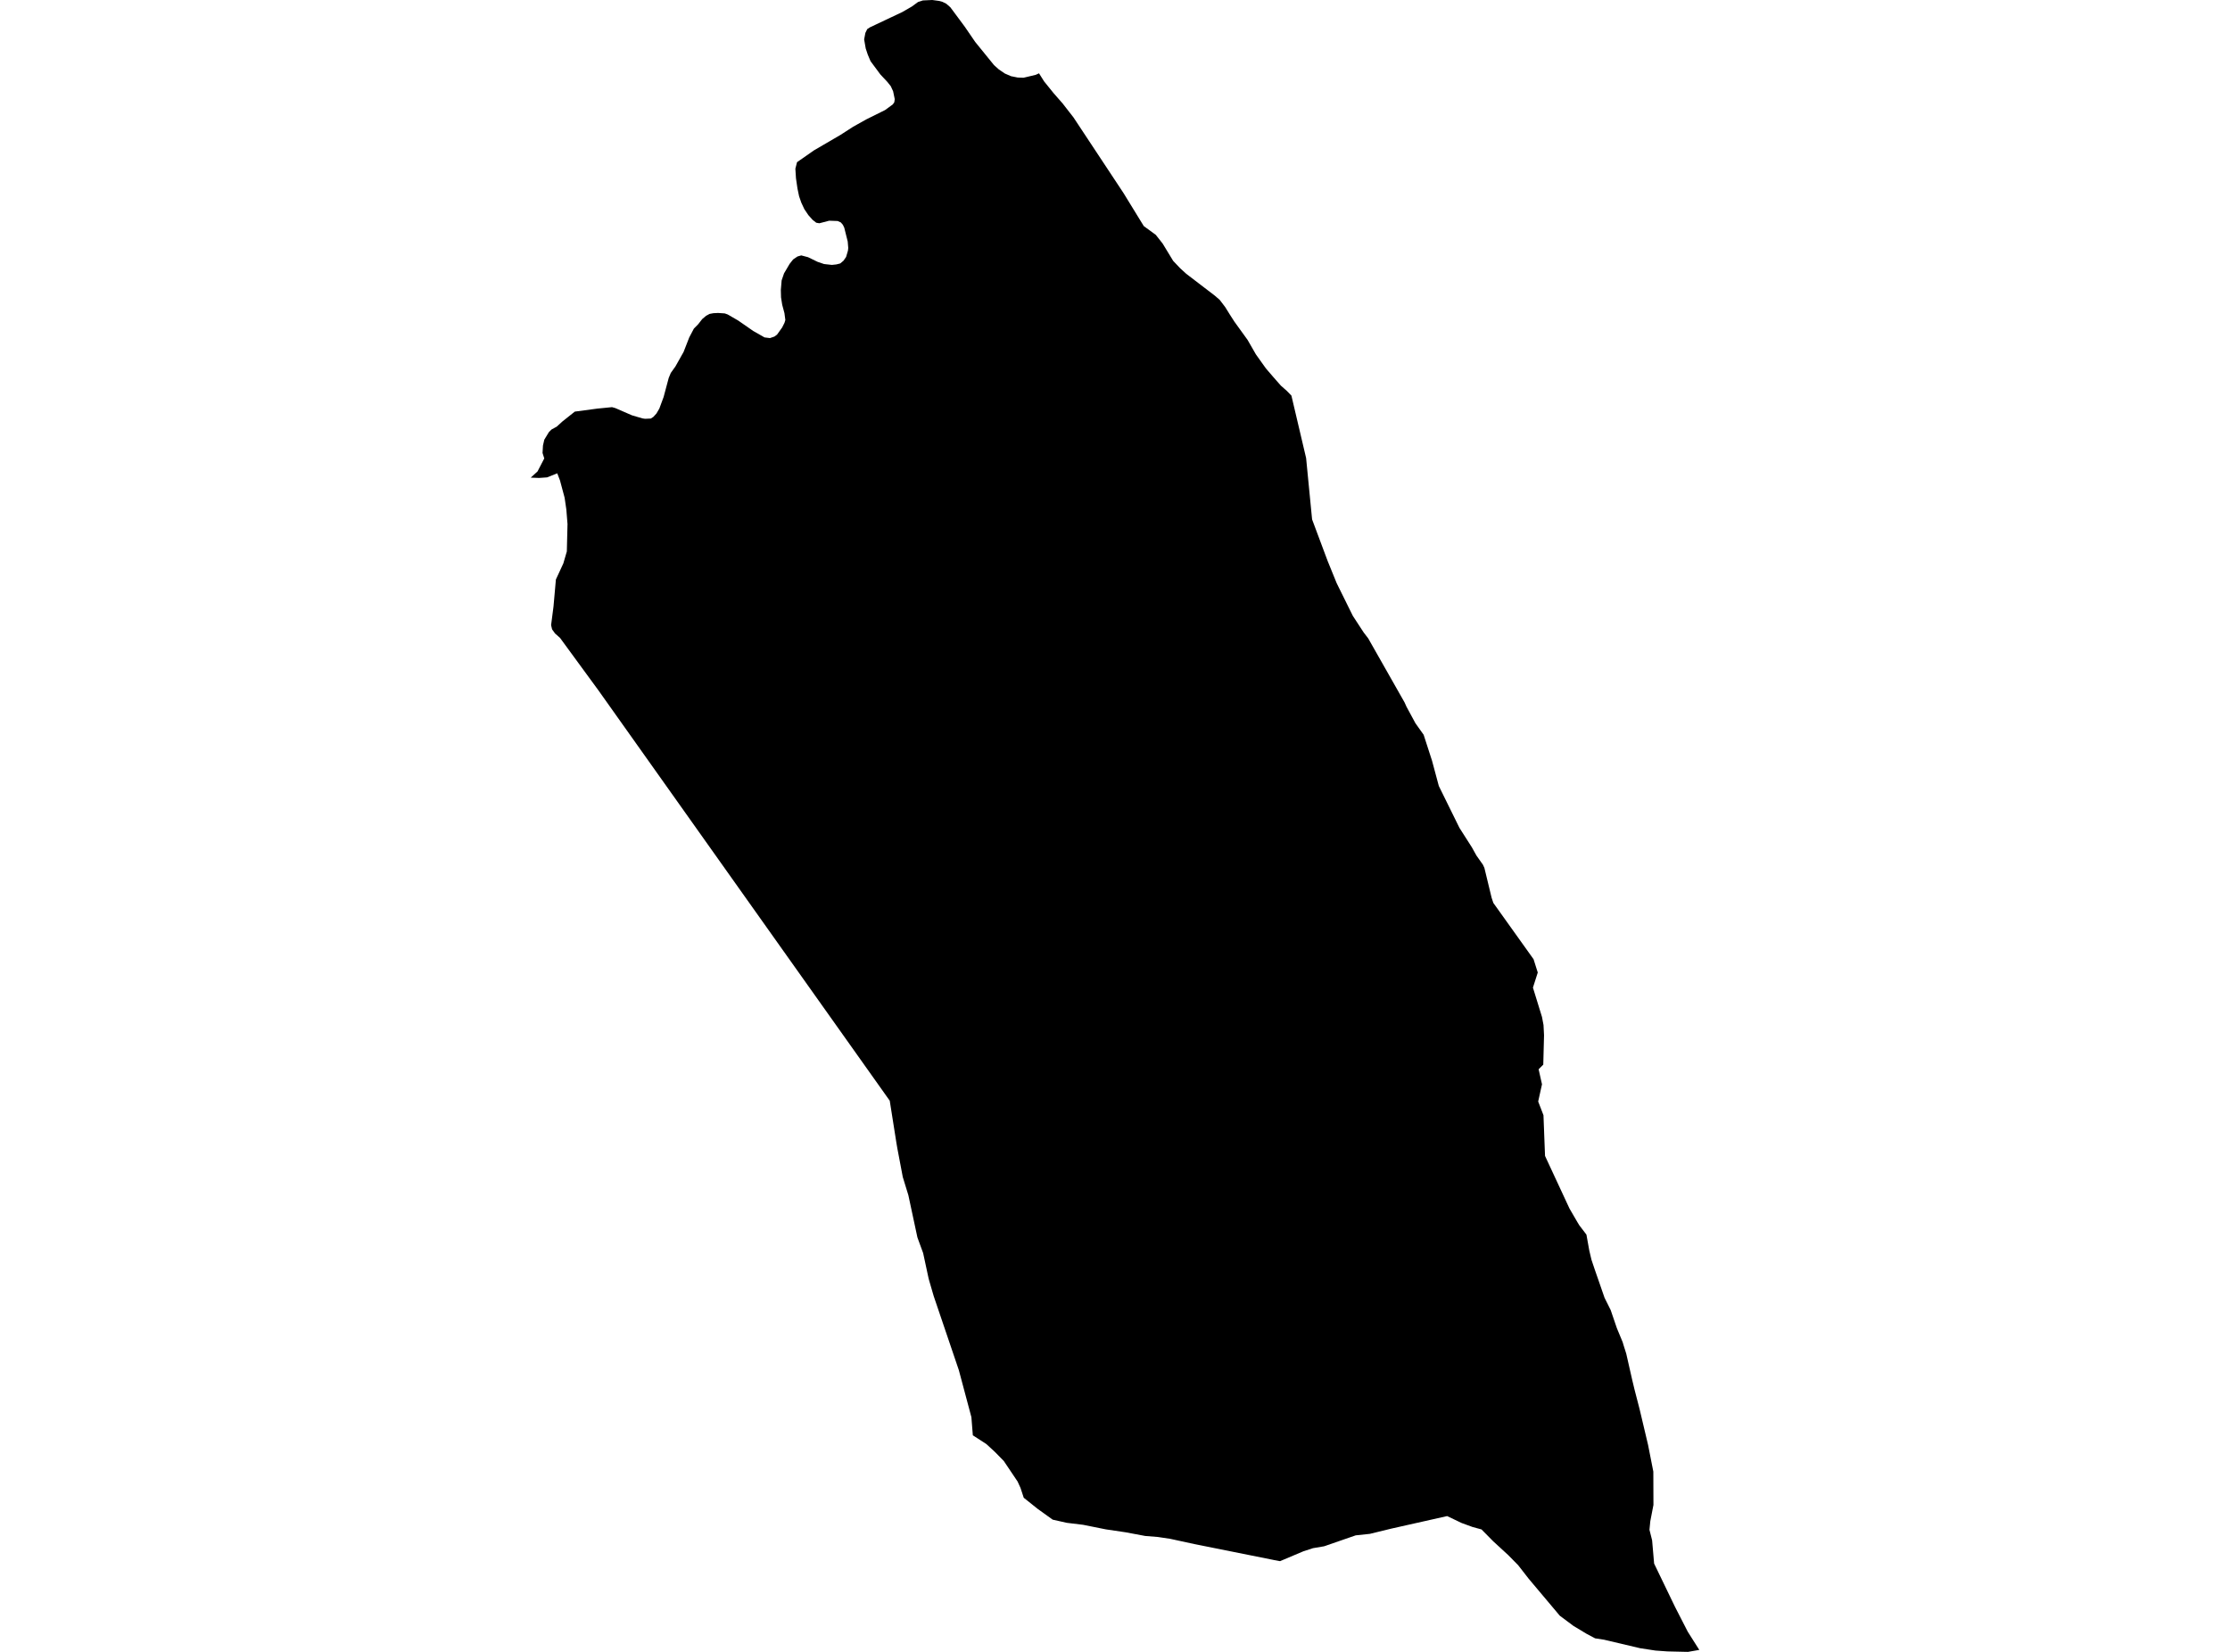 <?xml version='1.0'?>
<svg  baseProfile = 'tiny' width = '540' height = '400' stroke-linecap = 'round' stroke-linejoin = 'round' version='1.1' xmlns='http://www.w3.org/2000/svg'>
<path id='1406401001' title='1406401001'  d='M 251.6 17.755 252.827 19.703 255.129 22.553 257.32 25.055 258.879 27.061 259.932 28.41 266 37.585 272.067 46.76 276.971 54.749 279.873 56.867 281.537 58.979 284.086 63.171 285.803 64.978 287.252 66.3 294.141 71.567 295.368 72.631 296.701 74.384 297.817 76.186 298.934 77.919 300.272 79.772 302.11 82.316 303.511 84.755 304.106 85.793 306.529 89.195 307.171 89.943 308.056 90.975 308.34 91.302 309.257 92.345 310.173 93.387 311.574 94.62 312.717 95.794 316.278 110.916 317.726 125.768 321.471 135.786 323.688 141.237 327.596 149.138 330.224 153.161 331.309 154.573 340.121 170.095 340.579 171.116 342.76 175.145 344.735 177.916 346.778 184.231 348.411 190.319 353.399 200.448 354.742 202.554 356.411 205.167 357.533 207.184 359.087 209.38 359.45 210.165 360.356 213.91 361.194 217.37 361.425 218.071 361.61 218.629 371.354 232.27 372.007 234.34 372.375 235.494 371.206 239.154 373.397 246.259 373.766 248.208 373.892 250.678 373.708 257.799 372.581 258.926 373.397 262.56 372.475 266.732 373.118 268.391 373.755 270.05 373.855 272.641 373.887 273.447 373.945 275.064 374.135 279.909 380.06 292.655 382.009 296.005 382.451 296.727 384.157 298.96 384.853 302.831 385.379 305.054 386.212 307.529 387.086 310.041 388.539 314.239 390.03 317.231 391.531 321.623 392.943 325.026 393.048 325.389 393.153 325.747 393.801 327.796 395.244 334.143 395.818 336.534 397.024 341.19 399.084 349.885 400.358 356.343 400.385 364.422 399.626 368.351 399.421 370.437 400.063 372.981 400.548 378.616 405.62 389.124 408.701 395.128 411.487 399.526 408.759 400 407.864 399.984 403.771 399.889 400.88 399.684 397.14 399.11 388.429 397.056 386.259 396.724 384.242 395.655 381.05 393.738 377.711 391.246 370.169 382.282 367.63 379.017 365.26 376.604 361.599 373.239 358.745 370.347 356.633 369.779 353.936 368.794 350.428 367.119 336.829 370.174 331.725 371.422 328.291 371.785 320.633 374.434 317.947 374.887 315.593 375.656 309.963 378.037 309.062 377.863 308.33 377.732 308.177 377.695 289.253 373.903 283.317 372.617 280.373 372.18 277.308 371.933 272.599 371.048 267.896 370.353 267.68 370.316 262.281 369.231 258.331 368.751 254.908 367.983 251.268 365.37 247.903 362.684 247.118 360.298 246.412 358.75 243.073 353.783 240.966 351.629 238.859 349.685 235.573 347.557 235.225 343.16 232.192 331.804 226.098 313.849 224.992 310.052 224.855 309.541 223.538 303.426 222.153 299.639 219.962 289.421 218.608 285.008 217.291 278.055 217.065 276.728 215.453 266.537 189.646 230.19 144.919 167.182 135.607 154.457 134.401 153.393 133.69 152.398 133.448 151.376 134.032 146.862 134.612 140.326 136.413 136.429 137.261 133.521 137.424 126.89 137.14 123.372 136.724 120.522 135.602 116.335 134.938 114.608 132.479 115.598 130.551 115.735 128.513 115.661 130.166 114.155 131.736 111.121 131.799 111.016 131.378 109.688 131.478 107.903 131.804 106.47 132.916 104.638 133.564 103.995 134.807 103.316 136.171 102.073 139.189 99.671 144.635 98.944 148.206 98.591 149.027 98.828 153.035 100.571 155.584 101.319 156.211 101.409 157.602 101.351 158.213 100.951 158.961 100.134 159.661 98.933 160.699 96.126 161.926 91.533 162.431 90.312 163.569 88.71 165.534 85.218 166.898 81.716 168.02 79.578 169.084 78.493 170.042 77.265 170.985 76.465 171.828 76.012 172.765 75.838 173.882 75.785 175.488 75.891 176.183 76.133 178.748 77.613 182.398 80.146 185.137 81.705 186.449 81.869 187.534 81.495 188.166 81.026 189.403 79.293 189.972 78.156 190.172 77.487 189.956 75.833 189.609 74.532 189.409 73.784 189.129 72.004 189.082 70.218 189.277 67.89 189.856 66.194 191.21 63.898 192.058 62.824 193.111 62.107 194.028 61.844 195.666 62.276 197.967 63.398 199.547 63.935 201.438 64.146 202.528 64.03 203.466 63.793 204.261 63.124 204.883 62.223 205.336 60.685 205.404 60.037 205.278 58.494 204.44 55.134 204.103 54.433 203.613 53.865 202.834 53.517 200.796 53.443 198.41 54.065 197.656 53.933 196.761 53.227 195.745 52.09 194.765 50.631 194.033 49.061 193.501 47.523 193.111 45.659 192.748 43.173 192.6 40.85 193.006 39.27 197.114 36.405 203.492 32.686 206.589 30.69 209.781 28.905 214.31 26.656 216.201 25.271 216.554 24.765 216.665 24.012 216.27 22.105 215.701 20.867 214.837 19.793 213.183 18.029 210.808 14.821 210.56 14.242 210.123 13.204 209.633 11.729 209.254 9.544 209.554 7.964 210.002 7.047 210.697 6.599 218.513 2.907 220.325 1.859 220.815 1.575 222.311 0.479 223.48 0.105 225.75 0 227.367 0.216 228.183 0.432 229.121 0.885 230.127 1.759 231.886 4.124 233.64 6.494 236.158 10.17 240.698 15.759 241.035 16.064 241.841 16.786 243.326 17.802 244.822 18.45 245.401 18.566 246.439 18.776 247.85 18.824 250.794 18.123 251.121 17.976 251.6 17.755 Z' />
</svg>